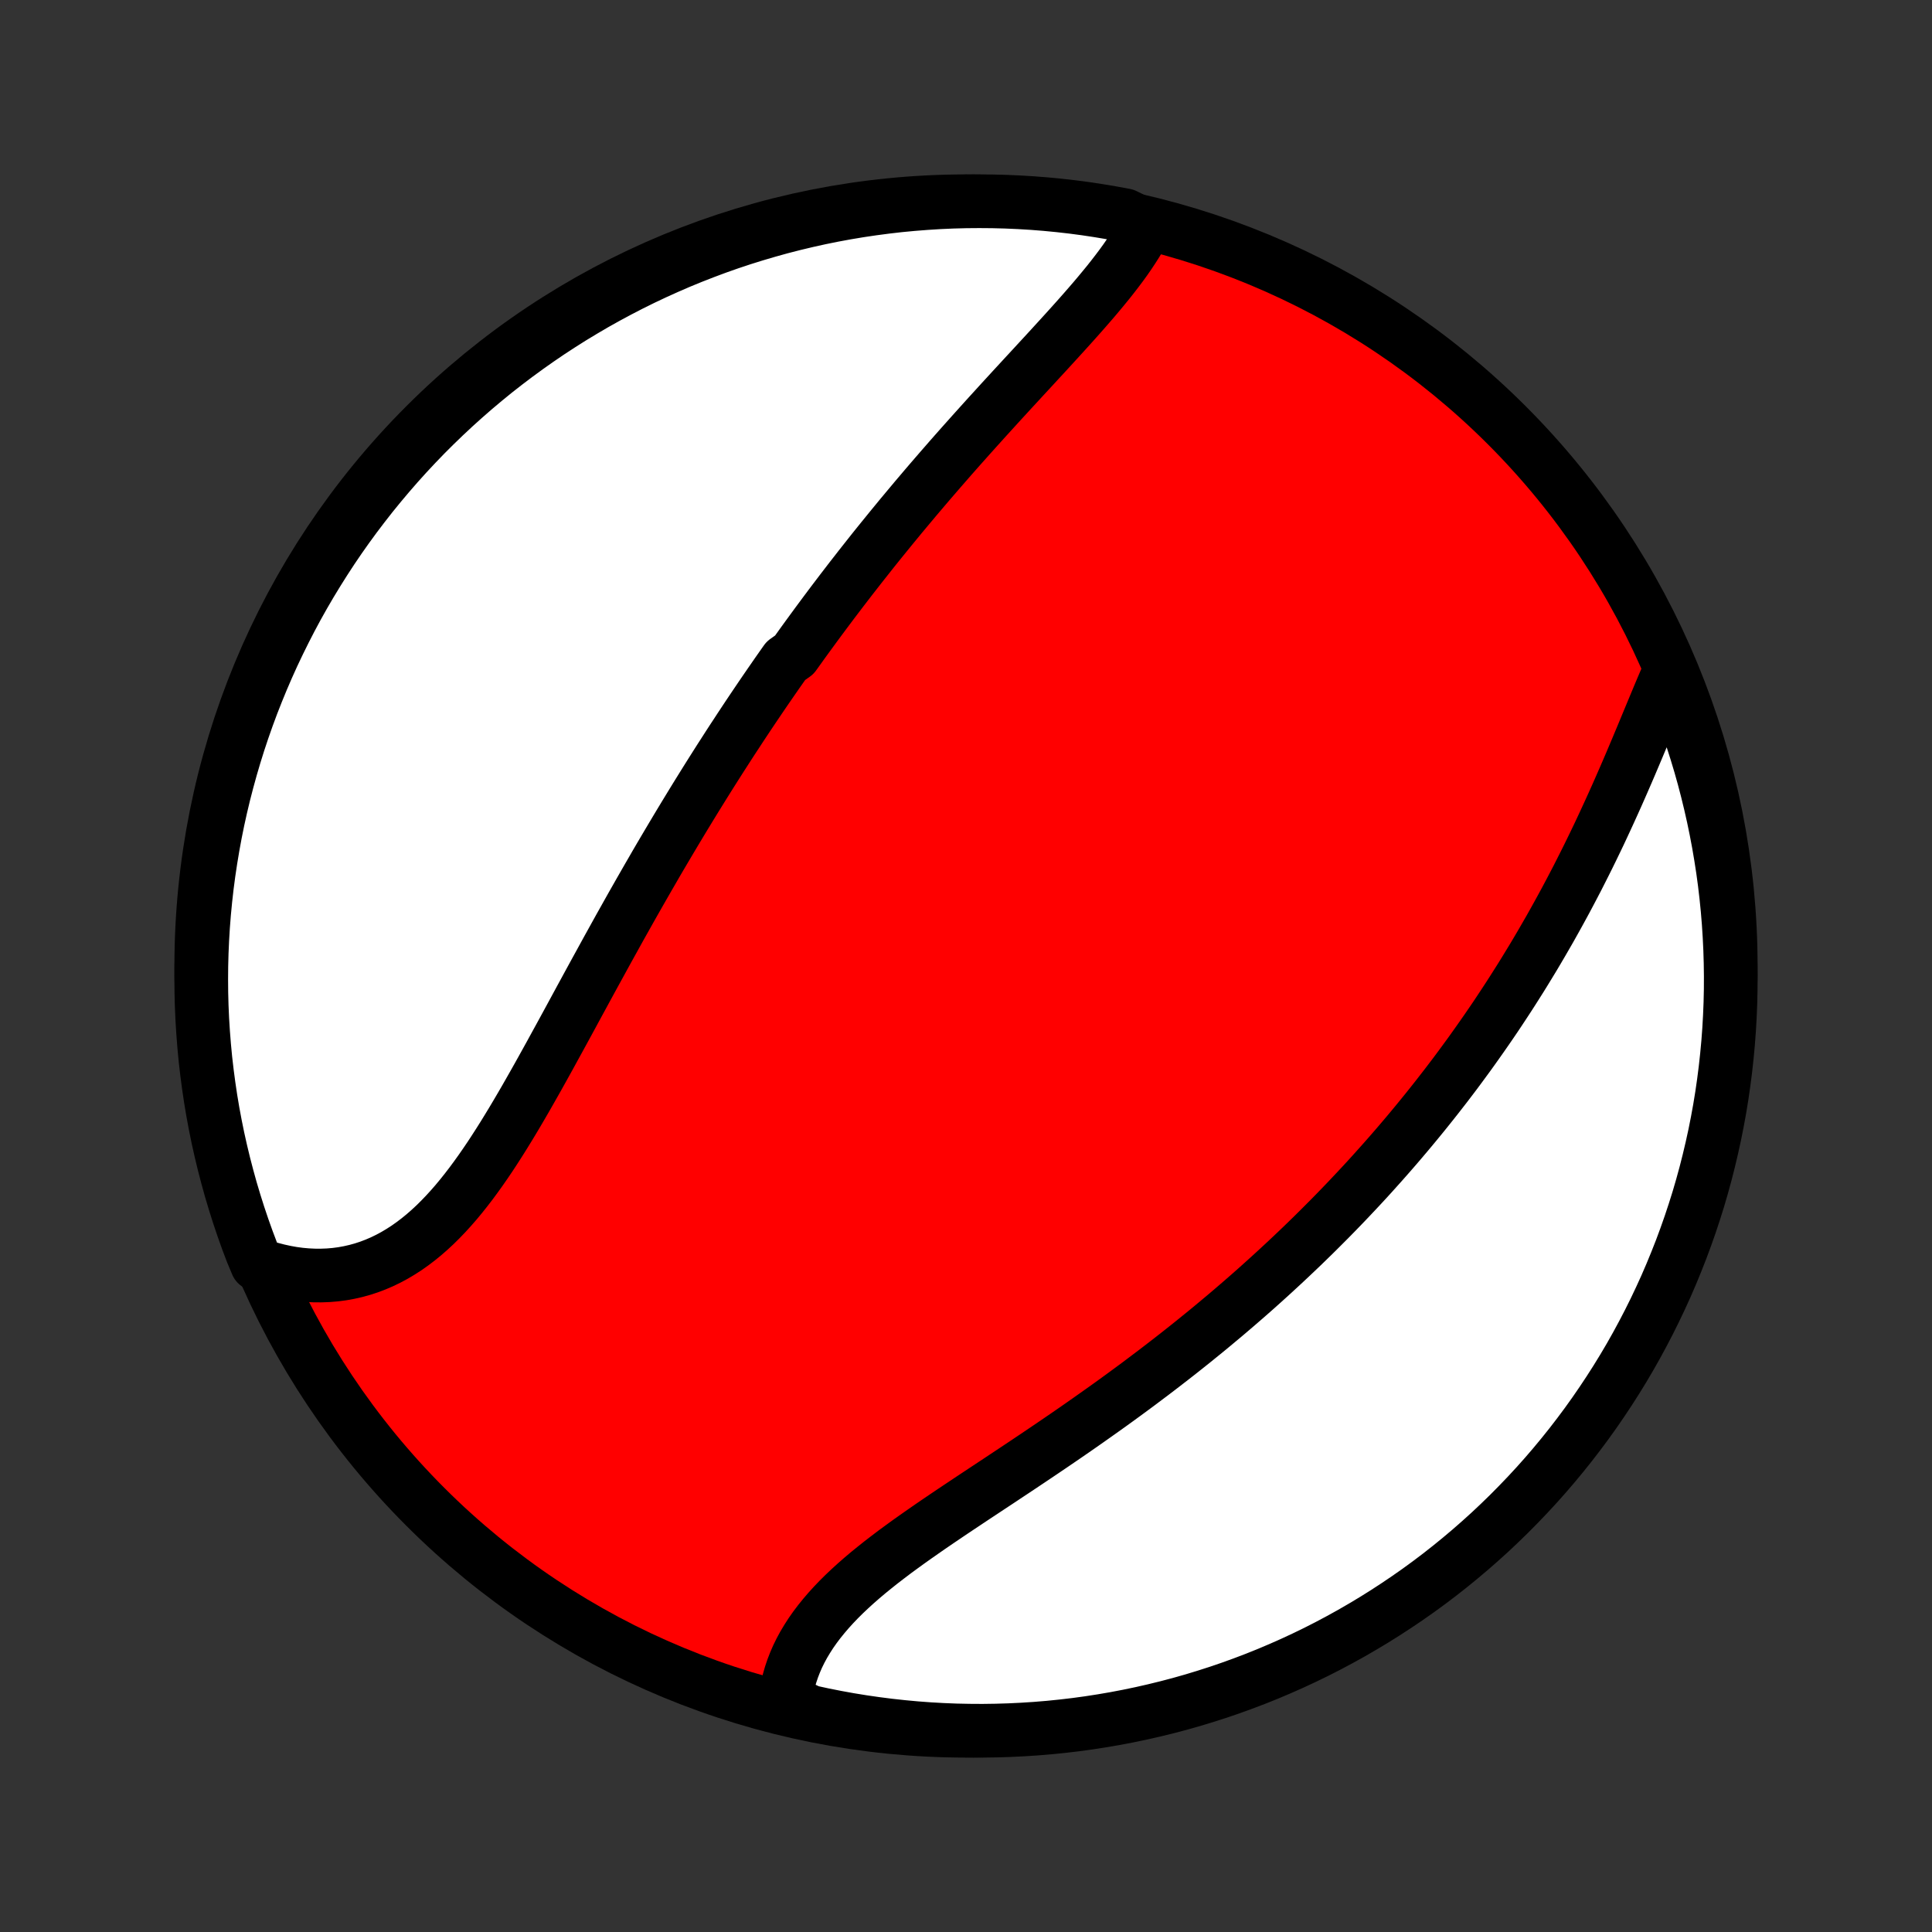 <?xml version="1.0" encoding="utf-8" standalone="no"?>
<!DOCTYPE svg PUBLIC "-//W3C//DTD SVG 1.1//EN"
  "http://www.w3.org/Graphics/SVG/1.1/DTD/svg11.dtd">
<!-- Created with matplotlib (http://matplotlib.org/) -->
<svg height="72pt" version="1.1" viewBox="0 0 72 72" width="72pt" xmlns="http://www.w3.org/2000/svg" xmlns:xlink="http://www.w3.org/1999/xlink">
 <rect x="0" y="0" width="72" height="72" fill="#333333" stroke="none"/>
 <defs>
  <style type="text/css">
*{stroke-linecap:butt;stroke-linejoin:round;}
  </style>
 </defs>
 <g id="figure_1">
  <g id="patch_1">
   <path d="
M0 72
L72 72
L72 0
L0 0
z
" style="fill:none;"/>
  </g>
  <g id="axes_1">
   <g id="PatchCollection_1">
    <defs>
     <path d="
M36 -7.5
C43.558 -7.5 50.808 -10.503 56.153 -15.848
C61.497 -21.192 64.5 -28.442 64.5 -36
C64.5 -43.558 61.497 -50.808 56.153 -56.153
C50.808 -61.497 43.558 -64.5 36 -64.5
C28.442 -64.5 21.192 -61.497 15.848 -56.153
C10.503 -50.808 7.5 -43.558 7.5 -36
C7.5 -28.442 10.503 -21.192 15.848 -15.848
C21.192 -10.503 28.442 -7.5 36 -7.5
z
" id="C0_0_a811fe30f3"/>
     <path d="
M42.708 -63.587
L42.599 -63.376
L42.483 -63.165
L42.358 -62.954
L42.225 -62.744
L42.086 -62.534
L41.941 -62.324
L41.789 -62.114
L41.632 -61.905
L41.47 -61.695
L41.304 -61.485
L41.133 -61.276
L40.959 -61.066
L40.782 -60.856
L40.601 -60.646
L40.418 -60.436
L40.233 -60.226
L40.045 -60.015
L39.856 -59.805
L39.665 -59.594
L39.473 -59.383
L39.28 -59.172
L39.086 -58.96
L38.892 -58.749
L38.696 -58.537
L38.501 -58.325
L38.305 -58.113
L38.109 -57.901
L37.914 -57.689
L37.718 -57.477
L37.523 -57.264
L37.328 -57.052
L37.134 -56.839
L36.94 -56.626
L36.747 -56.414
L36.555 -56.201
L36.363 -55.988
L36.172 -55.775
L35.982 -55.562
L35.792 -55.349
L35.604 -55.136
L35.416 -54.923
L35.23 -54.709
L35.044 -54.496
L34.86 -54.283
L34.676 -54.07
L34.493 -53.856
L34.312 -53.643
L34.131 -53.43
L33.952 -53.216
L33.773 -53.002
L33.595 -52.789
L33.419 -52.575
L33.243 -52.361
L33.069 -52.147
L32.895 -51.933
L32.722 -51.719
L32.55 -51.505
L32.38 -51.29
L32.21 -51.075
L32.041 -50.861
L31.873 -50.645
L31.705 -50.43
L31.539 -50.214
L31.373 -49.998
L31.209 -49.782
L31.044 -49.565
L30.881 -49.348
L30.719 -49.131
L30.557 -48.913
L30.396 -48.695
L30.236 -48.476
L30.076 -48.257
L29.917 -48.038
L29.759 -47.817
L29.601 -47.597
L29.287 -47.375
L29.131 -47.153
L28.975 -46.931
L28.82 -46.707
L28.665 -46.483
L28.511 -46.259
L28.357 -46.033
L28.204 -45.807
L28.051 -45.58
L27.898 -45.352
L27.746 -45.123
L27.594 -44.893
L27.443 -44.662
L27.291 -44.431
L27.14 -44.198
L26.99 -43.964
L26.839 -43.73
L26.689 -43.494
L26.539 -43.257
L26.389 -43.019
L26.239 -42.779
L26.09 -42.539
L25.94 -42.297
L25.791 -42.054
L25.642 -41.81
L25.493 -41.565
L25.344 -41.318
L25.195 -41.07
L25.046 -40.82
L24.897 -40.569
L24.748 -40.317
L24.599 -40.064
L24.45 -39.809
L24.302 -39.552
L24.153 -39.295
L24.004 -39.035
L23.855 -38.775
L23.706 -38.513
L23.556 -38.249
L23.407 -37.984
L23.258 -37.718
L23.108 -37.451
L22.959 -37.182
L22.809 -36.911
L22.659 -36.64
L22.509 -36.367
L22.359 -36.093
L22.208 -35.818
L22.057 -35.542
L21.906 -35.265
L21.755 -34.987
L21.603 -34.708
L21.451 -34.428
L21.299 -34.147
L21.146 -33.866
L20.993 -33.585
L20.839 -33.303
L20.684 -33.021
L20.53 -32.739
L20.374 -32.456
L20.218 -32.175
L20.061 -31.893
L19.903 -31.613
L19.744 -31.333
L19.585 -31.054
L19.424 -30.777
L19.262 -30.501
L19.099 -30.227
L18.934 -29.955
L18.768 -29.685
L18.6 -29.418
L18.431 -29.155
L18.26 -28.894
L18.086 -28.637
L17.911 -28.385
L17.733 -28.137
L17.553 -27.893
L17.37 -27.655
L17.185 -27.423
L16.997 -27.196
L16.805 -26.976
L16.611 -26.763
L16.413 -26.557
L16.212 -26.358
L16.007 -26.168
L15.799 -25.986
L15.587 -25.813
L15.371 -25.649
L15.152 -25.494
L14.928 -25.35
L14.701 -25.215
L14.47 -25.091
L14.235 -24.977
L13.997 -24.875
L13.755 -24.783
L13.51 -24.703
L13.261 -24.634
L13.009 -24.577
L12.755 -24.531
L12.497 -24.497
L12.237 -24.475
L11.975 -24.465
L11.711 -24.466
L11.445 -24.479
L11.178 -24.503
L10.909 -24.539
L10.64 -24.587
L10.37 -24.646
L10.1 -24.716
L9.829 -24.797
L9.576 -24.889
L9.394 -25.322
L9.219 -25.785
L9.053 -26.251
L8.895 -26.72
L8.746 -27.191
L8.604 -27.666
L8.472 -28.143
L8.347 -28.622
L8.231 -29.104
L8.123 -29.587
L8.024 -30.073
L7.933 -30.56
L7.851 -31.049
L7.778 -31.54
L7.713 -32.032
L7.656 -32.525
L7.609 -33.019
L7.57 -33.514
L7.539 -34.01
L7.517 -34.507
L7.504 -35.004
L7.5 -35.501
L7.504 -35.998
L7.517 -36.496
L7.539 -36.993
L7.569 -37.49
L7.608 -37.986
L7.656 -38.482
L7.712 -38.977
L7.777 -39.472
L7.851 -39.965
L7.933 -40.457
L8.023 -40.947
L8.122 -41.436
L8.23 -41.924
L8.346 -42.41
L8.471 -42.893
L8.604 -43.375
L8.745 -43.854
L8.894 -44.331
L9.052 -44.805
L9.218 -45.277
L9.392 -45.746
L9.575 -46.212
L9.765 -46.675
L9.963 -47.134
L10.169 -47.59
L10.384 -48.043
L10.606 -48.492
L10.835 -48.937
L11.072 -49.379
L11.317 -49.816
L11.57 -50.249
L11.83 -50.677
L12.097 -51.101
L12.371 -51.521
L12.653 -51.936
L12.942 -52.346
L13.238 -52.751
L13.541 -53.15
L13.85 -53.545
L14.167 -53.934
L14.49 -54.318
L14.819 -54.696
L15.155 -55.069
L15.498 -55.436
L15.846 -55.797
L16.201 -56.151
L16.562 -56.5
L16.928 -56.842
L17.301 -57.178
L17.679 -57.508
L18.063 -57.831
L18.452 -58.148
L18.847 -58.457
L19.247 -58.76
L19.652 -59.056
L20.062 -59.345
L20.476 -59.627
L20.896 -59.901
L21.32 -60.169
L21.749 -60.428
L22.181 -60.681
L22.619 -60.926
L23.06 -61.163
L23.505 -61.393
L23.954 -61.615
L24.407 -61.829
L24.863 -62.035
L25.322 -62.234
L25.785 -62.424
L26.251 -62.606
L26.72 -62.781
L27.191 -62.947
L27.666 -63.105
L28.143 -63.254
L28.622 -63.395
L29.104 -63.529
L29.587 -63.653
L30.073 -63.769
L30.56 -63.877
L31.049 -63.976
L31.54 -64.067
L32.032 -64.149
L32.525 -64.222
L33.019 -64.287
L33.514 -64.344
L34.01 -64.391
L34.507 -64.43
L35.004 -64.461
L35.501 -64.483
L35.998 -64.496
L36.496 -64.5
L36.993 -64.496
L37.49 -64.483
L37.986 -64.461
L38.482 -64.431
L38.977 -64.392
L39.472 -64.344
L39.965 -64.288
L40.457 -64.223
L40.947 -64.149
L41.436 -64.067
L41.924 -63.977
z
" id="C0_1_3af39d4a87"/>
     <path d="
M62.181 -46.899
L62.065 -46.63
L61.949 -46.358
L61.833 -46.083
L61.717 -45.805
L61.6 -45.524
L61.483 -45.242
L61.365 -44.958
L61.247 -44.673
L61.127 -44.386
L61.007 -44.099
L60.885 -43.811
L60.763 -43.523
L60.639 -43.234
L60.514 -42.946
L60.388 -42.658
L60.261 -42.37
L60.132 -42.083
L60.002 -41.796
L59.871 -41.511
L59.739 -41.226
L59.606 -40.942
L59.471 -40.66
L59.335 -40.379
L59.198 -40.099
L59.059 -39.82
L58.919 -39.543
L58.779 -39.267
L58.636 -38.993
L58.493 -38.721
L58.349 -38.45
L58.203 -38.181
L58.056 -37.913
L57.908 -37.647
L57.76 -37.383
L57.609 -37.121
L57.458 -36.86
L57.306 -36.601
L57.153 -36.343
L56.998 -36.088
L56.843 -35.834
L56.687 -35.581
L56.529 -35.331
L56.371 -35.082
L56.212 -34.835
L56.051 -34.589
L55.89 -34.345
L55.728 -34.102
L55.564 -33.861
L55.4 -33.622
L55.234 -33.384
L55.068 -33.148
L54.901 -32.913
L54.733 -32.679
L54.563 -32.447
L54.393 -32.216
L54.222 -31.986
L54.049 -31.758
L53.876 -31.531
L53.701 -31.306
L53.526 -31.081
L53.349 -30.858
L53.172 -30.636
L52.993 -30.415
L52.813 -30.195
L52.632 -29.976
L52.45 -29.758
L52.266 -29.541
L52.082 -29.325
L51.896 -29.11
L51.709 -28.896
L51.521 -28.683
L51.331 -28.471
L51.141 -28.259
L50.949 -28.048
L50.755 -27.838
L50.56 -27.629
L50.364 -27.421
L50.167 -27.213
L49.968 -27.006
L49.767 -26.799
L49.565 -26.593
L49.361 -26.388
L49.156 -26.183
L48.95 -25.979
L48.742 -25.776
L48.532 -25.572
L48.32 -25.37
L48.107 -25.168
L47.892 -24.966
L47.675 -24.765
L47.457 -24.564
L47.236 -24.363
L47.014 -24.163
L46.791 -23.963
L46.565 -23.764
L46.337 -23.565
L46.108 -23.367
L45.876 -23.168
L45.643 -22.97
L45.407 -22.773
L45.17 -22.575
L44.931 -22.378
L44.689 -22.182
L44.446 -21.985
L44.2 -21.789
L43.953 -21.593
L43.704 -21.398
L43.452 -21.203
L43.199 -21.008
L42.943 -20.813
L42.685 -20.619
L42.426 -20.424
L42.165 -20.231
L41.901 -20.037
L41.636 -19.844
L41.369 -19.651
L41.1 -19.459
L40.829 -19.267
L40.557 -19.075
L40.283 -18.883
L40.008 -18.692
L39.731 -18.501
L39.452 -18.31
L39.173 -18.12
L38.892 -17.93
L38.61 -17.74
L38.328 -17.551
L38.045 -17.362
L37.761 -17.173
L37.477 -16.985
L37.193 -16.796
L36.908 -16.608
L36.624 -16.42
L36.341 -16.233
L36.058 -16.045
L35.776 -15.857
L35.496 -15.67
L35.217 -15.482
L34.94 -15.294
L34.665 -15.106
L34.393 -14.917
L34.123 -14.728
L33.857 -14.539
L33.595 -14.349
L33.336 -14.159
L33.083 -13.967
L32.833 -13.775
L32.59 -13.581
L32.351 -13.387
L32.119 -13.191
L31.894 -12.994
L31.675 -12.795
L31.464 -12.595
L31.26 -12.393
L31.065 -12.189
L30.878 -11.983
L30.7 -11.775
L30.531 -11.566
L30.371 -11.354
L30.221 -11.14
L30.082 -10.924
L29.952 -10.707
L29.833 -10.487
L29.724 -10.265
L29.627 -10.041
L29.54 -9.816
L29.464 -9.589
L29.399 -9.361
L29.345 -9.131
L29.303 -8.9
L29.271 -8.667
L29.706 -8.434
L30.192 -8.204
L30.68 -8.098
L31.169 -8.001
L31.66 -7.912
L32.153 -7.832
L32.646 -7.761
L33.14 -7.698
L33.636 -7.644
L34.132 -7.598
L34.628 -7.561
L35.125 -7.533
L35.623 -7.513
L36.12 -7.503
L36.617 -7.5
L37.115 -7.507
L37.611 -7.522
L38.108 -7.546
L38.604 -7.578
L39.099 -7.619
L39.593 -7.669
L40.085 -7.727
L40.577 -7.794
L41.067 -7.87
L41.556 -7.954
L42.043 -8.047
L42.528 -8.148
L43.011 -8.258
L43.492 -8.376
L43.971 -8.502
L44.447 -8.637
L44.921 -8.781
L45.392 -8.932
L45.86 -9.092
L46.325 -9.26
L46.788 -9.436
L47.246 -9.62
L47.702 -9.813
L48.153 -10.013
L48.601 -10.221
L49.046 -10.437
L49.486 -10.661
L49.922 -10.893
L50.354 -11.132
L50.781 -11.379
L51.204 -11.633
L51.623 -11.895
L52.036 -12.164
L52.445 -12.44
L52.849 -12.723
L53.248 -13.014
L53.641 -13.311
L54.029 -13.616
L54.411 -13.927
L54.788 -14.245
L55.159 -14.57
L55.525 -14.901
L55.884 -15.239
L56.237 -15.582
L56.584 -15.933
L56.925 -16.289
L57.26 -16.651
L57.588 -17.019
L57.909 -17.393
L58.224 -17.773
L58.532 -18.158
L58.833 -18.549
L59.127 -18.944
L59.414 -19.345
L59.694 -19.752
L59.967 -20.163
L60.233 -20.579
L60.491 -20.999
L60.742 -21.424
L60.985 -21.854
L61.22 -22.288
L61.448 -22.726
L61.668 -23.168
L61.88 -23.614
L62.085 -24.064
L62.281 -24.518
L62.469 -24.975
L62.65 -25.435
L62.822 -25.899
L62.986 -26.365
L63.142 -26.835
L63.29 -27.307
L63.429 -27.782
L63.56 -28.26
L63.682 -28.74
L63.796 -29.222
L63.902 -29.706
L63.999 -30.192
L64.088 -30.68
L64.168 -31.169
L64.239 -31.66
L64.302 -32.153
L64.356 -32.646
L64.402 -33.14
L64.439 -33.636
L64.467 -34.132
L64.487 -34.628
L64.498 -35.125
L64.5 -35.623
L64.493 -36.12
L64.478 -36.617
L64.454 -37.115
L64.422 -37.611
L64.381 -38.108
L64.331 -38.604
L64.273 -39.099
L64.206 -39.593
L64.13 -40.085
L64.046 -40.577
L63.953 -41.067
L63.852 -41.556
L63.742 -42.043
L63.624 -42.528
L63.498 -43.011
L63.363 -43.492
L63.219 -43.971
L63.068 -44.447
L62.908 -44.921
L62.74 -45.392
L62.564 -45.86
z
" id="C0_2_ec9c5a4c94"/>
    </defs>
    <g clip-path="url(#p1bffca34e9)">
     <use style="fill:#ff0000;stroke:#000000;stroke-width:2.0;" x="0.0" xlink:href="#C0_0_a811fe30f3" y="72.0"/>
    </g>
    <g clip-path="url(#p1bffca34e9)">
     <use style="fill:#ffffff;stroke:#000000;stroke-width:2.0;" x="0.0" xlink:href="#C0_1_3af39d4a87" y="72.0"/>
    </g>
    <g clip-path="url(#p1bffca34e9)">
     <use style="fill:#ffffff;stroke:#000000;stroke-width:2.0;" x="0.0" xlink:href="#C0_2_ec9c5a4c94" y="72.0"/>
    </g>
   </g>
  </g>
 </g>
 <defs>
  <clipPath id="p1bffca34e9">
   <rect height="72.0" width="72.0" x="0.0" y="0.0"/>
  </clipPath>
 </defs>
</svg>
